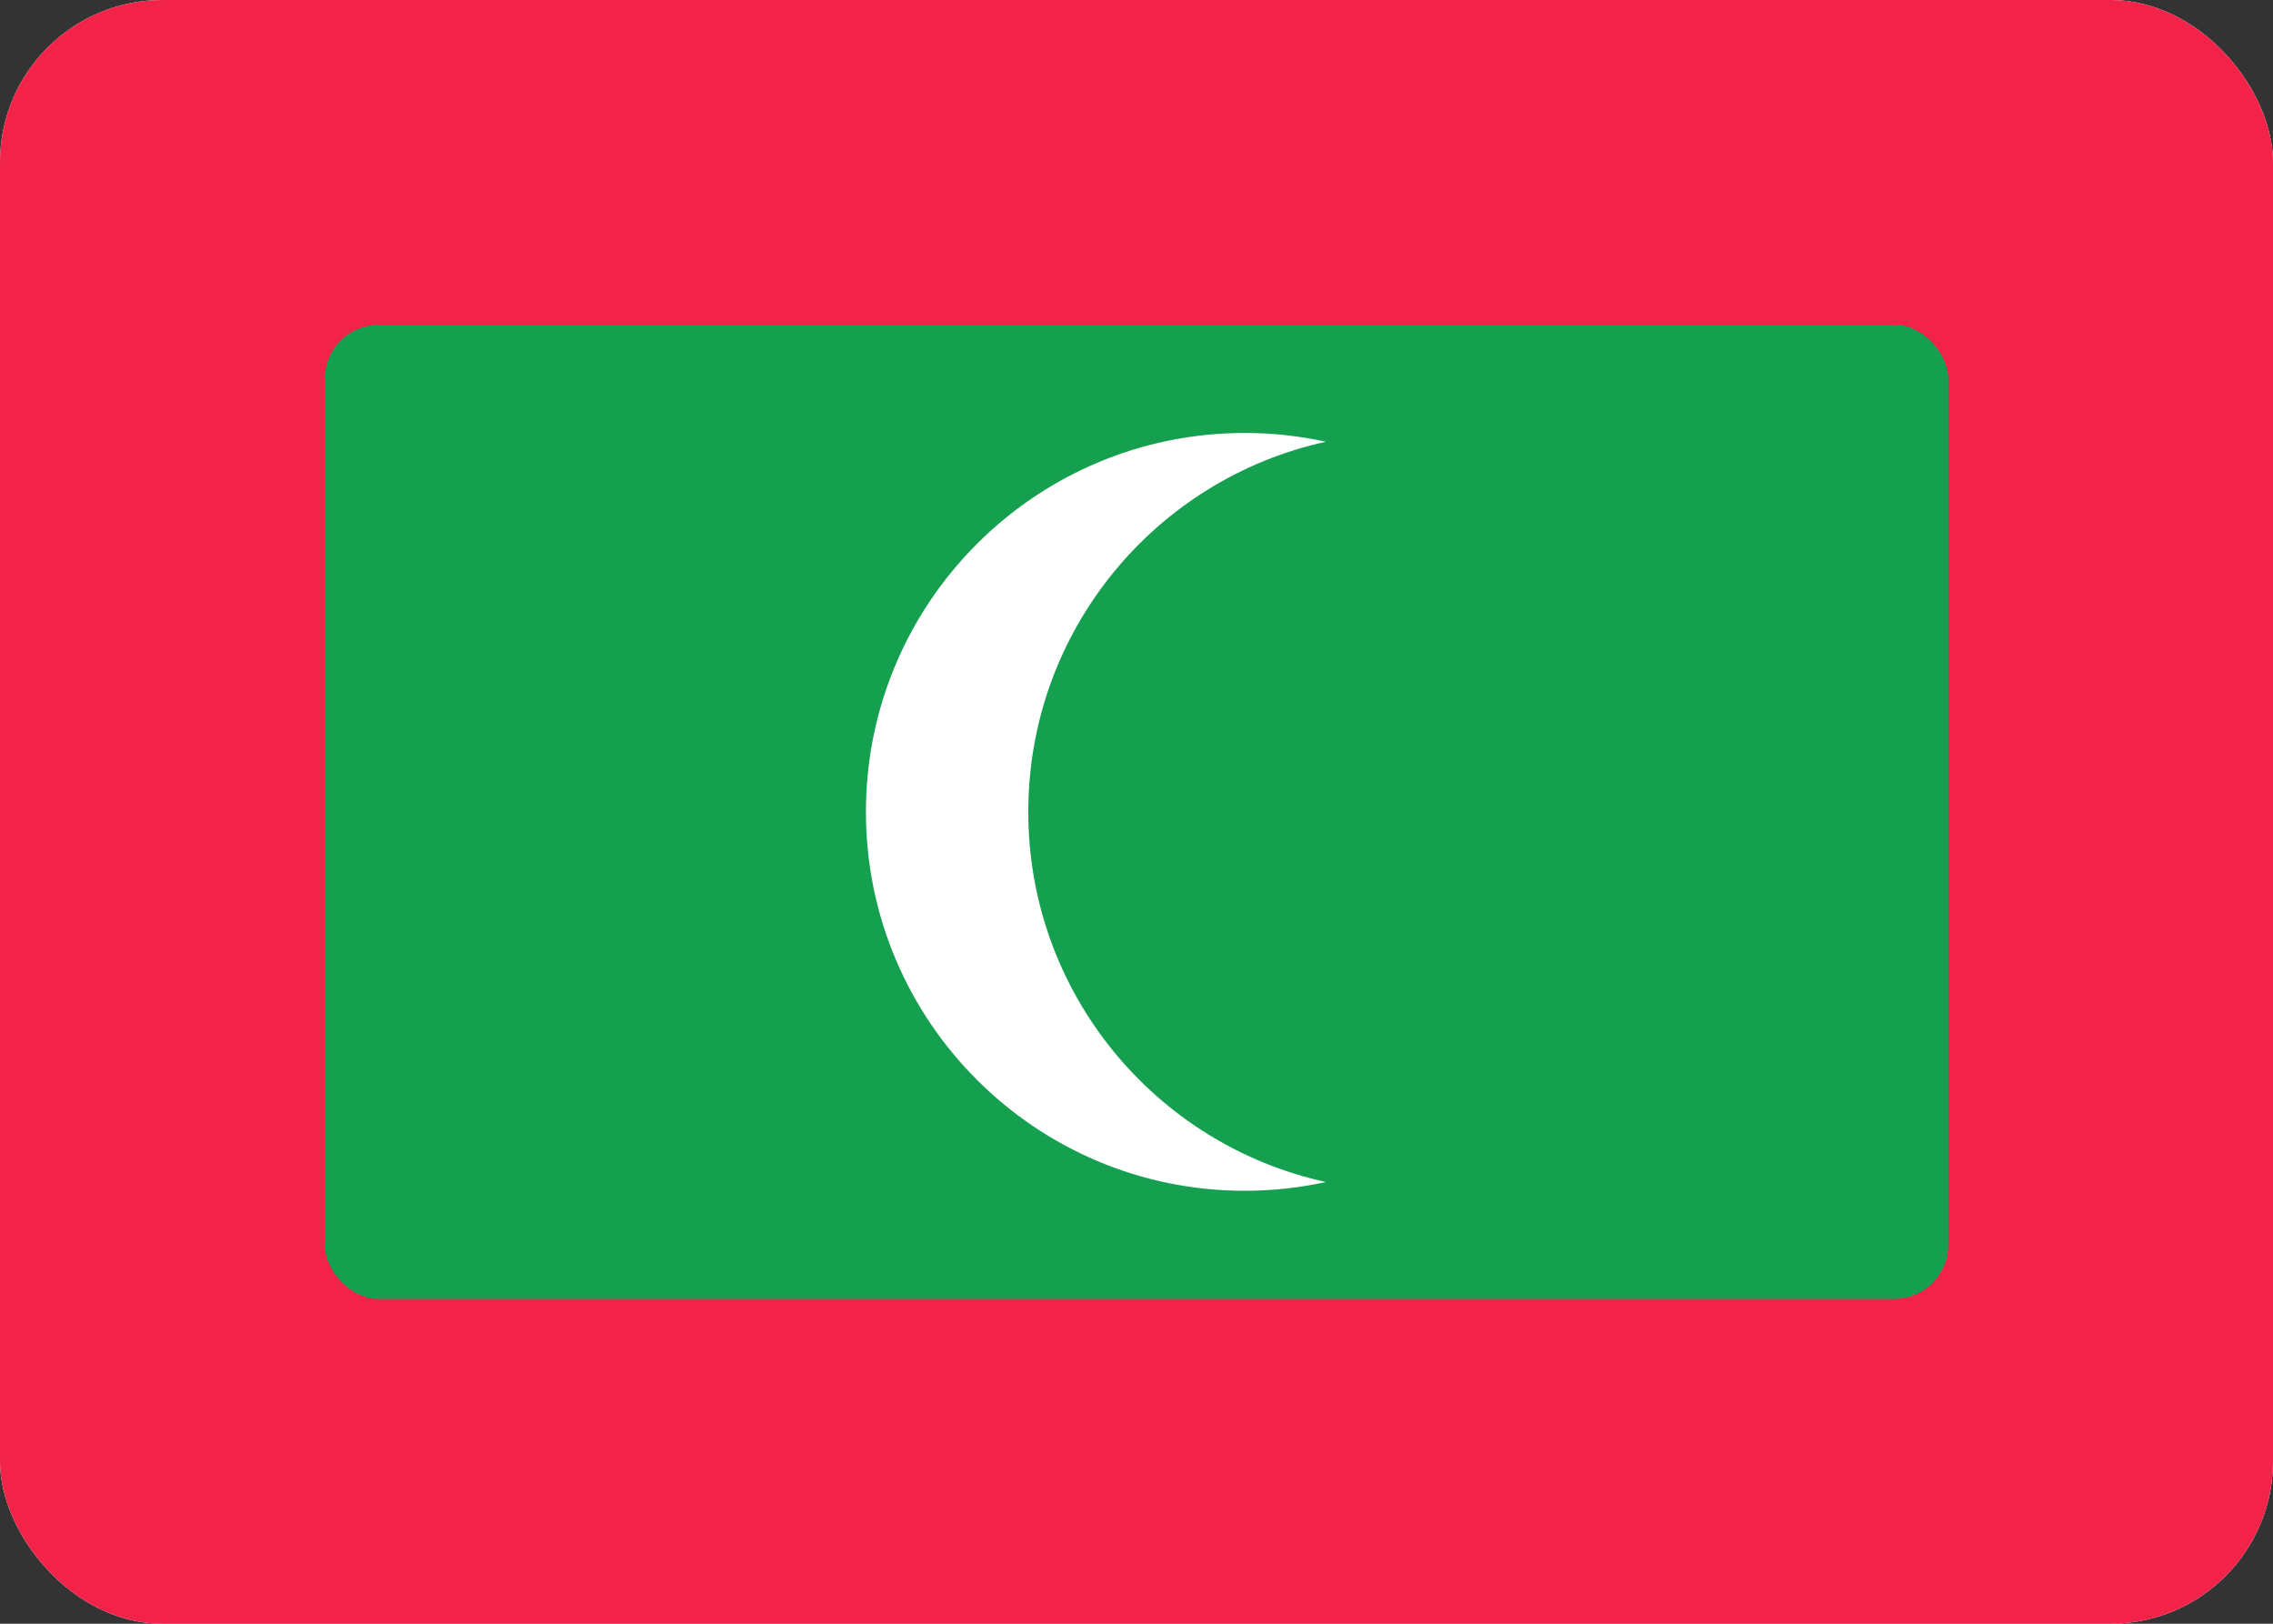 <svg fill="none" xmlns="http://www.w3.org/2000/svg" viewBox="0 0 28 20"><rect x="0" y="0" width="28" height="20" fill="#333333" stroke="none"/><g clip-path="url(#clip0_503_3822)"><rect width="28" height="20" rx="2" fill="#FFFFFF"/><rect width="28" height="20" fill="#F32249"/><rect x="4" y="4" width="20" height="12" rx="0.667" fill="#15A04F"/><path fill-rule="evenodd" clip-rule="evenodd" d="M16.333 14.559C16.011 14.63 15.677 14.667 15.333 14.667C12.756 14.667 10.667 12.577 10.667 10C10.667 7.423 12.756 5.333 15.333 5.333C15.677 5.333 16.011 5.37 16.333 5.441C14.236 5.899 12.667 7.766 12.667 10C12.667 12.234 14.236 14.101 16.333 14.559Z" fill="white"/></g><defs><clipPath id="clip0_503_3822"><rect width="28" height="20" rx="2" fill="white"/></clipPath></defs></svg>